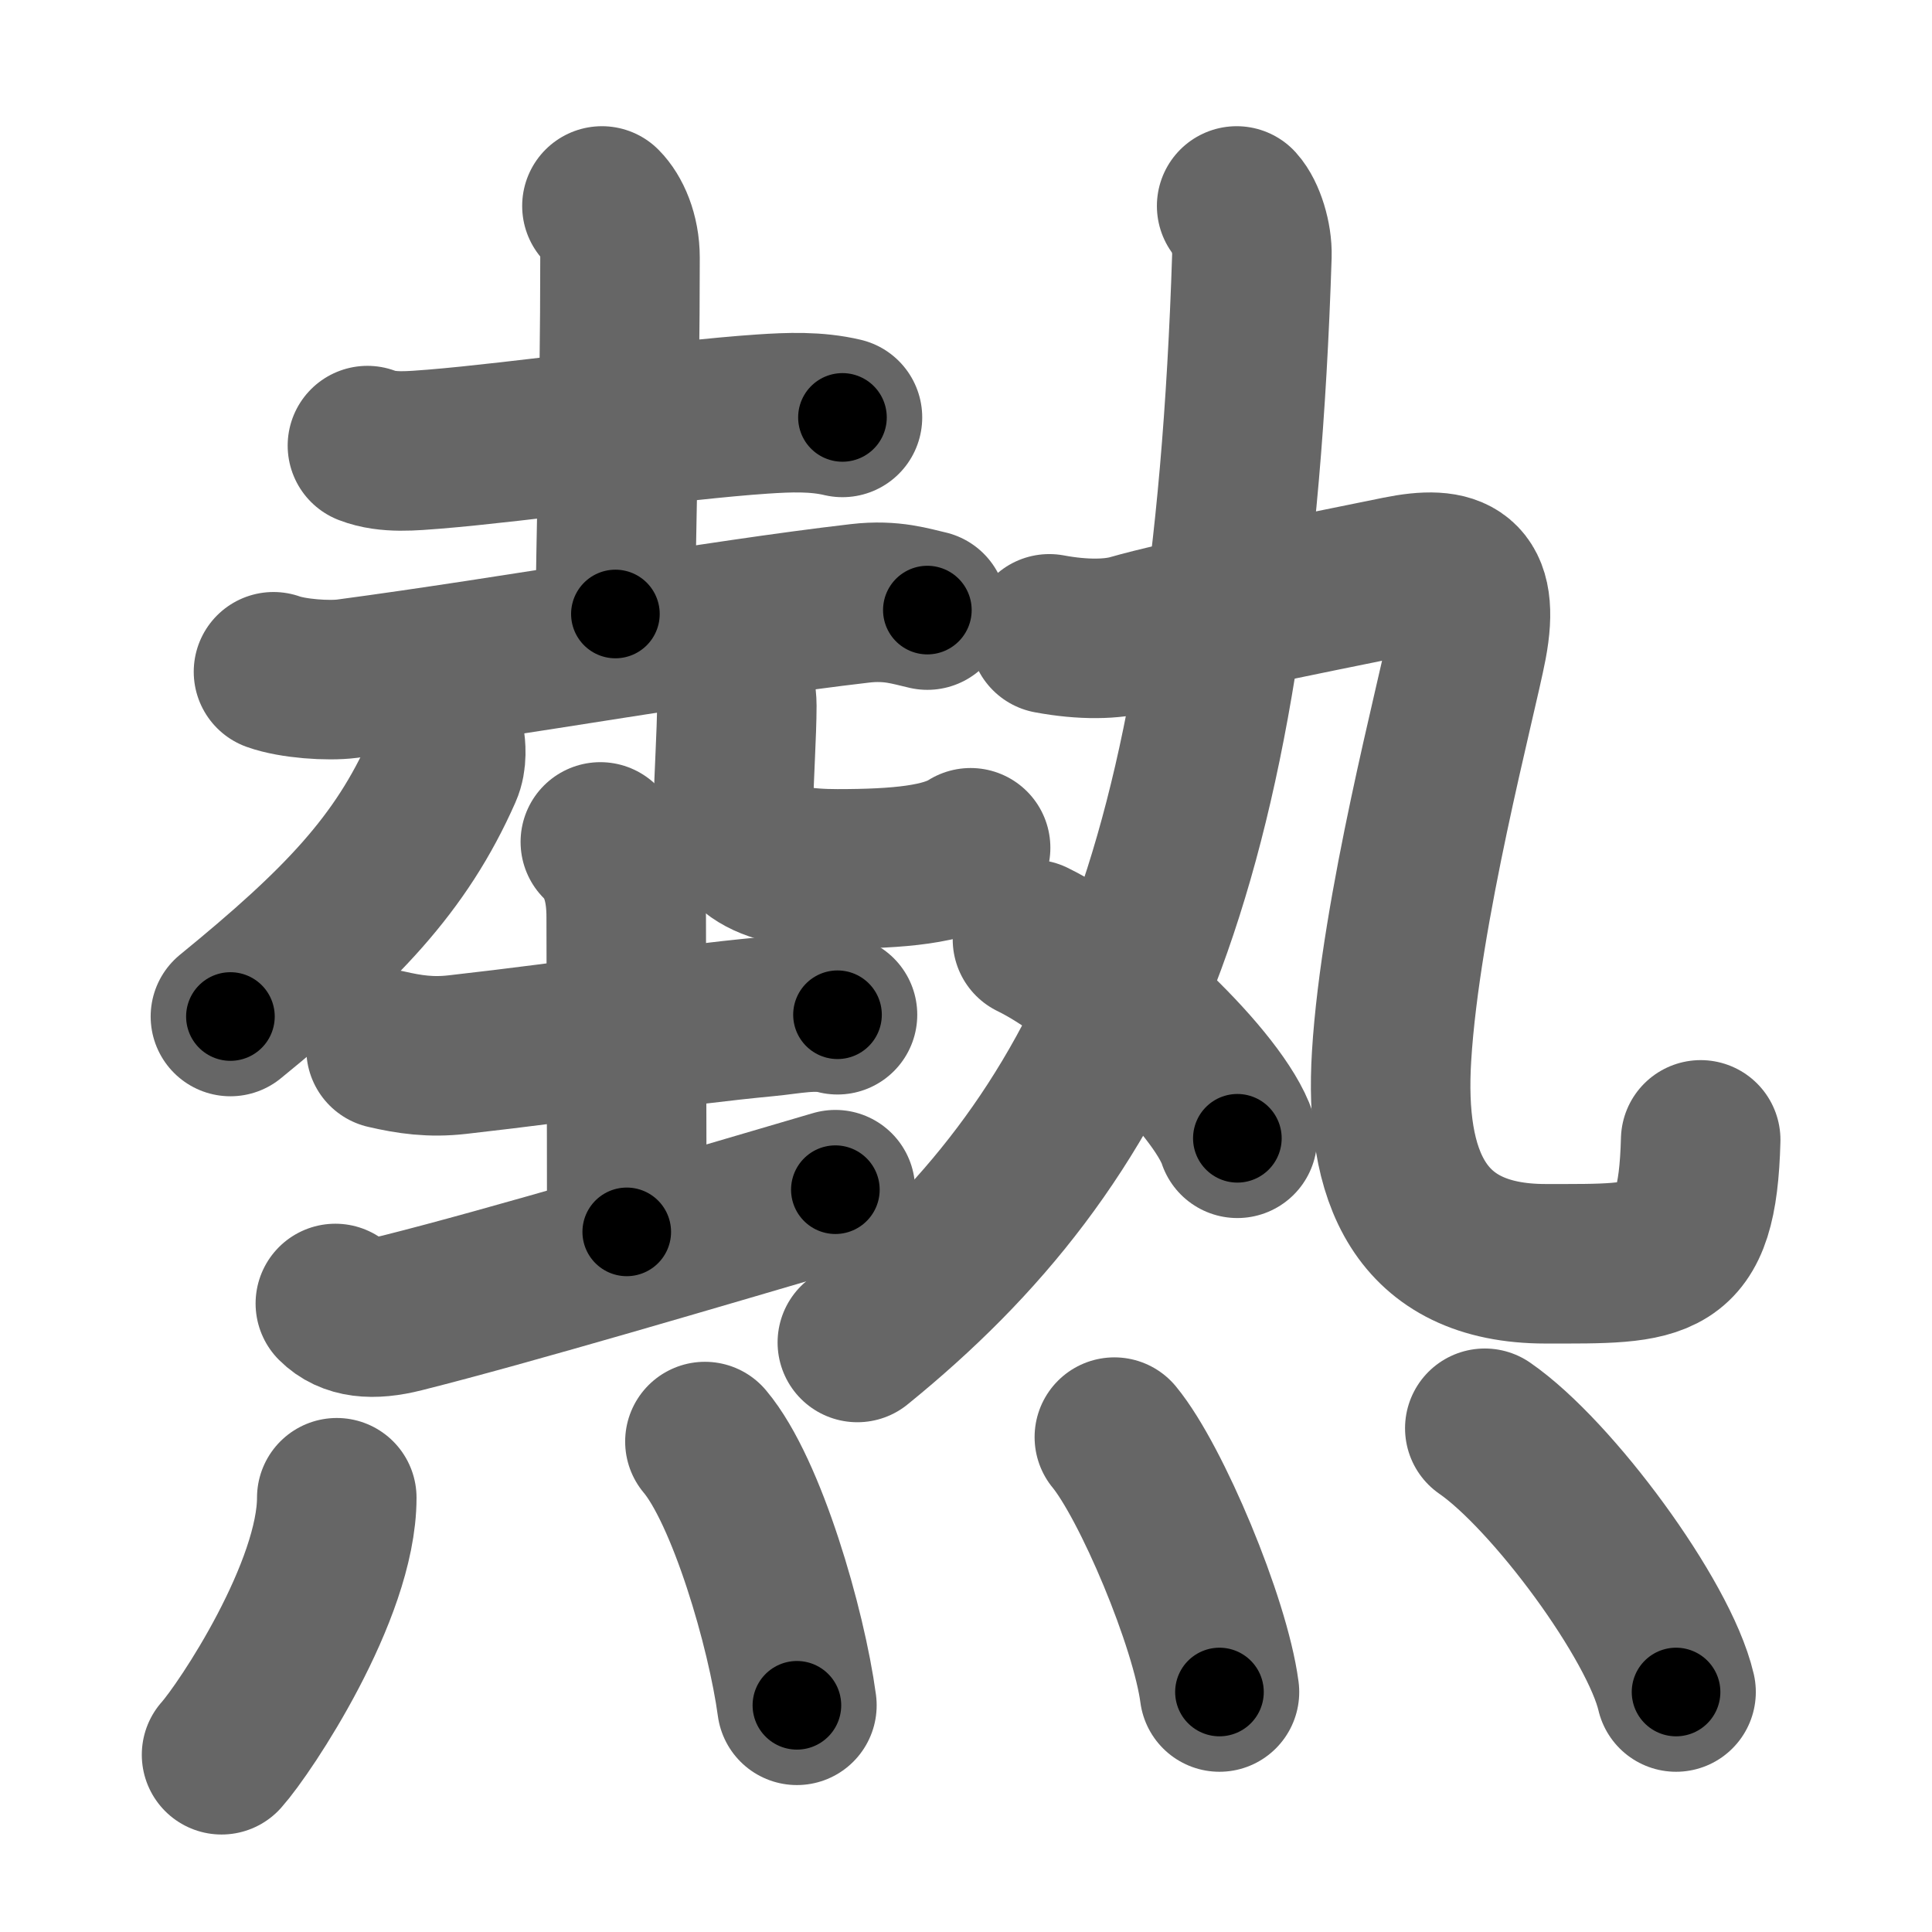 <svg xmlns="http://www.w3.org/2000/svg" width="109" height="109" viewBox="0 0 109 109" id="71b1"><g fill="none" stroke="#666" stroke-width="9" stroke-linecap="round" stroke-linejoin="round"><g><g p4:phon="埶" xmlns:p4="http://kanjivg.tagaini.net"><g><g><path d="M20.73,25.14c1.16,0.45,2.57,0.29,3.78,0.2c4.79-0.39,13.58-1.65,18.51-1.98c1.5-0.1,3.03-0.16,4.51,0.19" /><path d="M33.96,11.62c0.53,0.53,1.02,1.59,1.02,2.92c0,8.34-0.26,16.84-0.26,20.1" /><path d="M15.43,37.9c1.09,0.39,3.08,0.53,4.16,0.39C29.25,37,40.25,35,48.52,34.04c1.8-0.21,2.9,0.18,3.8,0.38" /></g><g><g><path d="M25.09,41.7c0.06,0.44,0.14,1.15-0.13,1.76c-2.34,5.29-5.71,8.79-11.96,13.89" /></g><g><path d="M40.48,36.9c0.59,0.72,1.09,1.82,1.09,2.92c0,1.49-0.18,4.29-0.18,5.35c0,2.9,2.01,3.85,5.86,3.85c3.48,0,6.04-0.25,7.51-1.19" /></g></g><g><path d="M21.78,59.19c1.34,0.31,2.53,0.48,4.02,0.31c7.17-0.81,12.1-1.63,17.45-2.14c1.29-0.12,2.73-0.45,4-0.11" /><path d="M33.87,47.5c1.13,1.13,1.46,2.62,1.46,4.25c0,3.5,0.03,10.75,0.03,17.75" /><path d="M18.92,73.54c0.83,0.83,2.08,0.96,3.78,0.53c5.98-1.5,16.9-4.74,24.43-6.95" /></g></g><g><g><path d="M69.77,11.62c0.5,0.55,0.89,1.81,0.86,2.8c-1.13,35.32-8.26,49.95-22.26,61.32" /><g><path d="M59.2,35.76c1.93,0.36,3.57,0.32,4.67,0c2.63-0.76,9.36-2.11,15.07-3.27c3.07-0.62,4.57,0,3.84,3.86c-0.57,3-3.77,15.01-4.27,23.25c-0.41,6.68,1.51,11.7,8.69,11.7c6.56,0,8.56,0.19,8.75-6.99" /></g></g><g><path d="M58.25,53c4.08,1.98,10.54,8.14,11.56,11.22" /></g></g></g><g><path d="M19,84.5c0,5.25-5.16,13-6.5,14.5" /><path d="M39.77,81.33c2.36,2.8,4.6,10.52,5.19,14.88" /><path d="M62.87,81.08c2.09,2.54,5.41,10.44,5.93,14.38" /><path d="M83.77,80.58c3.81,2.63,9.84,10.8,10.79,14.88" /></g></g></g><g fill="none" stroke="#000" stroke-width="5" stroke-linecap="round" stroke-linejoin="round"><path d="M20.73,25.14c1.16,0.45,2.57,0.29,3.78,0.2c4.79-0.39,13.58-1.65,18.51-1.98c1.5-0.1,3.03-0.16,4.51,0.19" stroke-dasharray="26.968" stroke-dashoffset="26.968"><animate attributeName="stroke-dashoffset" values="26.968;26.968;0" dur="0.27s" fill="freeze" begin="0s;71b1.click" /></path><path d="M33.96,11.62c0.53,0.53,1.02,1.59,1.02,2.92c0,8.34-0.26,16.84-0.26,20.1" stroke-dasharray="23.269" stroke-dashoffset="23.269"><animate attributeName="stroke-dashoffset" values="23.269" fill="freeze" begin="71b1.click" /><animate attributeName="stroke-dashoffset" values="23.269;23.269;0" keyTimes="0;0.537;1" dur="0.503s" fill="freeze" begin="0s;71b1.click" /></path><path d="M15.43,37.9c1.09,0.39,3.08,0.53,4.16,0.39C29.25,37,40.25,35,48.52,34.04c1.8-0.21,2.9,0.18,3.8,0.38" stroke-dasharray="37.294" stroke-dashoffset="37.294"><animate attributeName="stroke-dashoffset" values="37.294" fill="freeze" begin="71b1.click" /><animate attributeName="stroke-dashoffset" values="37.294;37.294;0" keyTimes="0;0.574;1" dur="0.876s" fill="freeze" begin="0s;71b1.click" /></path><path d="M25.09,41.7c0.06,0.44,0.14,1.15-0.13,1.76c-2.34,5.29-5.71,8.79-11.96,13.89" stroke-dasharray="20.311" stroke-dashoffset="20.311"><animate attributeName="stroke-dashoffset" values="20.311" fill="freeze" begin="71b1.click" /><animate attributeName="stroke-dashoffset" values="20.311;20.311;0" keyTimes="0;0.812;1" dur="1.079s" fill="freeze" begin="0s;71b1.click" /></path><path d="M40.48,36.9c0.59,0.72,1.09,1.82,1.09,2.92c0,1.49-0.18,4.29-0.18,5.35c0,2.9,2.01,3.85,5.86,3.85c3.48,0,6.04-0.25,7.51-1.19" stroke-dasharray="24.252" stroke-dashoffset="24.252"><animate attributeName="stroke-dashoffset" values="24.252" fill="freeze" begin="71b1.click" /><animate attributeName="stroke-dashoffset" values="24.252;24.252;0" keyTimes="0;0.816;1" dur="1.322s" fill="freeze" begin="0s;71b1.click" /></path><path d="M21.78,59.19c1.34,0.31,2.53,0.48,4.02,0.31c7.17-0.81,12.1-1.63,17.45-2.14c1.29-0.12,2.73-0.45,4-0.11" stroke-dasharray="25.663" stroke-dashoffset="25.663"><animate attributeName="stroke-dashoffset" values="25.663" fill="freeze" begin="71b1.click" /><animate attributeName="stroke-dashoffset" values="25.663;25.663;0" keyTimes="0;0.837;1" dur="1.579s" fill="freeze" begin="0s;71b1.click" /></path><path d="M33.87,47.5c1.13,1.13,1.46,2.62,1.46,4.25c0,3.5,0.03,10.75,0.03,17.75" stroke-dasharray="22.37" stroke-dashoffset="22.37"><animate attributeName="stroke-dashoffset" values="22.37" fill="freeze" begin="71b1.click" /><animate attributeName="stroke-dashoffset" values="22.37;22.37;0" keyTimes="0;0.876;1" dur="1.803s" fill="freeze" begin="0s;71b1.click" /></path><path d="M18.92,73.54c0.83,0.83,2.08,0.96,3.78,0.53c5.98-1.5,16.9-4.74,24.43-6.95" stroke-dasharray="29.402" stroke-dashoffset="29.402"><animate attributeName="stroke-dashoffset" values="29.402" fill="freeze" begin="71b1.click" /><animate attributeName="stroke-dashoffset" values="29.402;29.402;0" keyTimes="0;0.86;1" dur="2.097s" fill="freeze" begin="0s;71b1.click" /></path><path d="M69.77,11.62c0.5,0.55,0.89,1.81,0.86,2.8c-1.13,35.32-8.26,49.95-22.26,61.32" stroke-dasharray="70.557" stroke-dashoffset="70.557"><animate attributeName="stroke-dashoffset" values="70.557" fill="freeze" begin="71b1.click" /><animate attributeName="stroke-dashoffset" values="70.557;70.557;0" keyTimes="0;0.798;1" dur="2.628s" fill="freeze" begin="0s;71b1.click" /></path><path d="M59.2,35.76c1.93,0.36,3.57,0.32,4.67,0c2.63-0.76,9.36-2.11,15.07-3.27c3.07-0.62,4.57,0,3.84,3.86c-0.57,3-3.77,15.01-4.27,23.25c-0.41,6.68,1.51,11.7,8.69,11.7c6.56,0,8.56,0.19,8.75-6.99" stroke-dasharray="81.63" stroke-dashoffset="81.63"><animate attributeName="stroke-dashoffset" values="81.63" fill="freeze" begin="71b1.click" /><animate attributeName="stroke-dashoffset" values="81.63;81.63;0" keyTimes="0;0.811;1" dur="3.242s" fill="freeze" begin="0s;71b1.click" /></path><path d="M58.25,53c4.08,1.98,10.54,8.14,11.56,11.22" stroke-dasharray="16.345" stroke-dashoffset="16.345"><animate attributeName="stroke-dashoffset" values="16.345" fill="freeze" begin="71b1.click" /><animate attributeName="stroke-dashoffset" values="16.345;16.345;0" keyTimes="0;0.952;1" dur="3.405s" fill="freeze" begin="0s;71b1.click" /></path><path d="M19,84.5c0,5.25-5.16,13-6.5,14.5" stroke-dasharray="16.119" stroke-dashoffset="16.119"><animate attributeName="stroke-dashoffset" values="16.119" fill="freeze" begin="71b1.click" /><animate attributeName="stroke-dashoffset" values="16.119;16.119;0" keyTimes="0;0.955;1" dur="3.566s" fill="freeze" begin="0s;71b1.click" /></path><path d="M39.77,81.33c2.36,2.8,4.6,10.52,5.19,14.88" stroke-dasharray="15.893" stroke-dashoffset="15.893"><animate attributeName="stroke-dashoffset" values="15.893" fill="freeze" begin="71b1.click" /><animate attributeName="stroke-dashoffset" values="15.893;15.893;0" keyTimes="0;0.957;1" dur="3.725s" fill="freeze" begin="0s;71b1.click" /></path><path d="M62.87,81.08c2.09,2.54,5.41,10.44,5.93,14.38" stroke-dasharray="15.667" stroke-dashoffset="15.667"><animate attributeName="stroke-dashoffset" values="15.667" fill="freeze" begin="71b1.click" /><animate attributeName="stroke-dashoffset" values="15.667;15.667;0" keyTimes="0;0.96;1" dur="3.882s" fill="freeze" begin="0s;71b1.click" /></path><path d="M83.77,80.58c3.81,2.63,9.84,10.8,10.79,14.88" stroke-dasharray="18.619" stroke-dashoffset="18.619"><animate attributeName="stroke-dashoffset" values="18.619" fill="freeze" begin="71b1.click" /><animate attributeName="stroke-dashoffset" values="18.619;18.619;0" keyTimes="0;0.954;1" dur="4.068s" fill="freeze" begin="0s;71b1.click" /></path></g></svg>